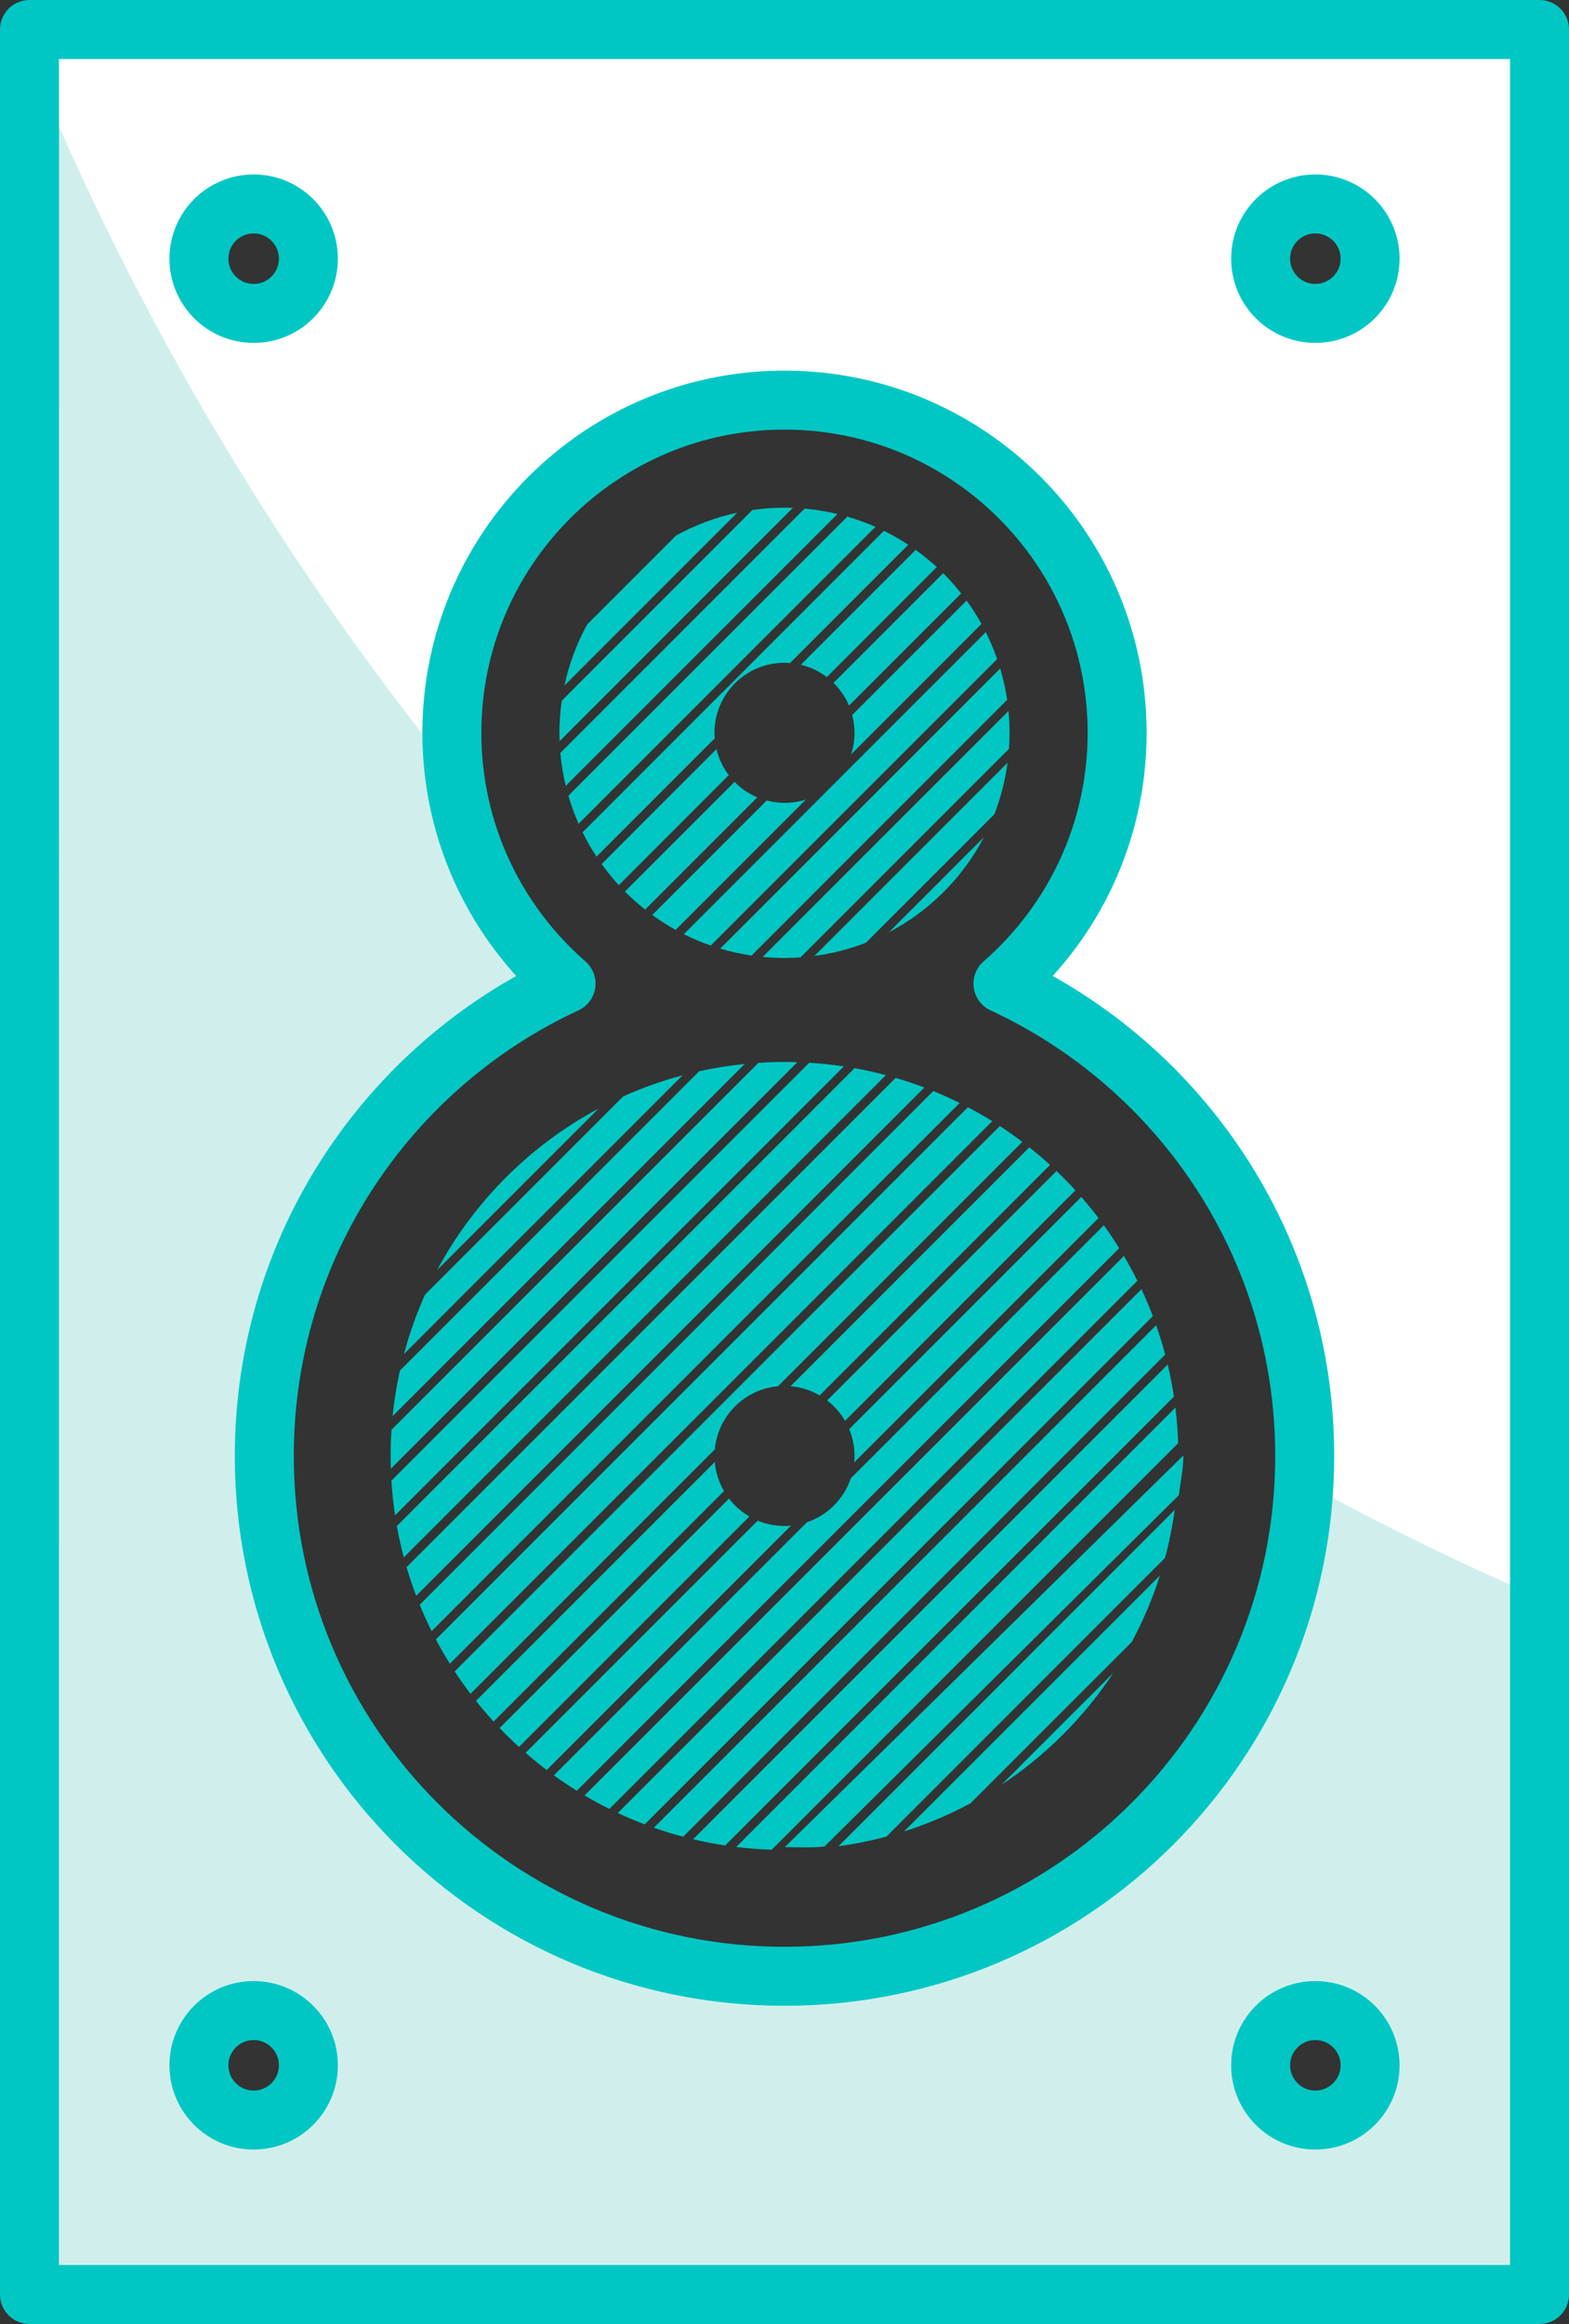 <?xml version="1.0" encoding="utf-8"?>
<!-- Generator: Adobe Illustrator 17.0.0, SVG Export Plug-In . SVG Version: 6.00 Build 0)  -->
<!DOCTYPE svg PUBLIC "-//W3C//DTD SVG 1.1//EN" "http://www.w3.org/Graphics/SVG/1.1/DTD/svg11.dtd">
<svg version="1.1" id="Layer_1" xmlns="http://www.w3.org/2000/svg" xmlns:xlink="http://www.w3.org/1999/xlink" x="0px" y="0px"
	 width="118.155px" height="174.963px" viewBox="0 0 118.155 174.963" enable-background="new 0 0 118.155 174.963"
	 xml:space="preserve">
<rect x="0" y="0" width="118.155" height="174.963" fill="#333333" stroke="none"/>
<g>
	<g>
	</g>
</g>
<g display="none">
	
		<line display="inline" fill="none" stroke="#00C7C4" stroke-width="3" stroke-linecap="round" stroke-linejoin="round" stroke-miterlimit="10" x1="-32.886" y1="99.564" x2="12.114" y2="99.564"/>
</g>
<g>
	<g>
		<path fill="#FFFFFF" d="M2.222,2.221L2.221,172.743h113.714V2.221H2.222z M19.101,159.609c-2.276,0-4.12-1.845-4.12-4.121
			c0-2.276,1.844-4.121,4.12-4.121s4.122,1.845,4.122,4.121C23.224,157.765,21.378,159.609,19.101,159.609z M19.102,23.596
			c-2.275,0-4.121-1.845-4.121-4.121c0-2.276,1.846-4.121,4.121-4.121c2.275,0,4.121,1.844,4.121,4.121
			C23.224,21.751,21.378,23.596,19.102,23.596z M59.077,148.786c-21.635,0-39.174-17.539-39.174-39.173
			c0-15.759,9.308-29.343,22.723-35.56c-5.266-4.592-8.598-11.345-8.598-18.881c0-13.834,11.215-25.049,25.049-25.048
			c13.835,0,25.05,11.214,25.05,25.048c0,7.536-3.333,14.289-8.599,18.881c13.416,6.217,22.725,19.801,22.725,35.56
			C98.252,131.247,80.713,148.786,59.077,148.786z M99.052,159.609c-2.275,0-4.119-1.845-4.119-4.121
			c0-2.276,1.844-4.121,4.119-4.121c2.277,0,4.123,1.845,4.123,4.121C103.175,157.765,101.329,159.609,99.052,159.609z
			 M99.052,23.596c-2.275,0-4.119-1.845-4.119-4.121c0-2.276,1.844-4.121,4.12-4.121c2.276,0,4.122,1.844,4.122,4.121
			C103.175,21.751,101.329,23.596,99.052,23.596z"/>
	</g>
	<g>
		<path fill="#D0EFEC" d="M98.202,111.603c-1.037,20.709-18.157,37.182-39.125,37.182c-21.635,0-39.174-17.539-39.174-39.173
			c0-15.759,9.308-29.343,22.723-35.56c-4.525-3.947-7.616-9.492-8.397-15.756C20.961,41.91,10.194,23.691,2.222,4.317
			L2.221,172.743h113.714v-52.455C109.897,117.664,103.981,114.766,98.202,111.603z M19.101,159.609c-2.276,0-4.12-1.845-4.12-4.121
			c0-2.276,1.844-4.121,4.12-4.121s4.122,1.845,4.122,4.121C23.224,157.765,21.378,159.609,19.101,159.609z M99.052,159.609
			c-2.275,0-4.119-1.845-4.119-4.121c0-2.276,1.844-4.121,4.119-4.121c2.277,0,4.123,1.845,4.123,4.121
			C103.175,157.765,101.329,159.609,99.052,159.609z"/>
	</g>
	<g>
		
			<path fill="none" stroke="#00C7C4" stroke-width="4.441" stroke-linecap="round" stroke-linejoin="round" stroke-miterlimit="10" d="
			M2.222,2.221L2.221,172.743h113.714V2.221H2.222z M19.101,159.609c-2.276,0-4.12-1.845-4.12-4.121c0-2.276,1.844-4.121,4.12-4.121
			s4.122,1.845,4.122,4.121C23.224,157.765,21.378,159.609,19.101,159.609z M19.102,23.596c-2.275,0-4.121-1.845-4.121-4.121
			c0-2.276,1.846-4.121,4.121-4.121c2.275,0,4.121,1.844,4.121,4.121C23.224,21.751,21.378,23.596,19.102,23.596z M59.077,148.786
			c-21.635,0-39.174-17.539-39.174-39.173c0-15.759,9.308-29.343,22.723-35.56c-5.266-4.592-8.598-11.345-8.598-18.881
			c0-13.834,11.215-25.049,25.049-25.048c13.835,0,25.05,11.214,25.05,25.048c0,7.536-3.333,14.289-8.599,18.881
			c13.416,6.217,22.725,19.801,22.725,35.56C98.252,131.247,80.713,148.786,59.077,148.786z M99.052,159.609
			c-2.275,0-4.119-1.845-4.119-4.121c0-2.276,1.844-4.121,4.119-4.121c2.277,0,4.123,1.845,4.123,4.121
			C103.175,157.765,101.329,159.609,99.052,159.609z M99.052,23.596c-2.275,0-4.119-1.845-4.119-4.121
			c0-2.276,1.844-4.121,4.12-4.121c2.276,0,4.122,1.844,4.122,4.121C103.175,21.751,101.329,23.596,99.052,23.596z"/>
	</g>
	<g>
		<path fill="#00C7C4" d="M83.835,125.951l-8.42,8.419C78.758,132.161,81.626,129.292,83.835,125.951z"/>
		<path fill="#00C7C4" d="M52.647,80.651l-22.531,22.531c-0.248,1.123-0.434,2.269-0.551,3.436L56.083,80.1
			C54.917,80.217,53.77,80.403,52.647,80.651z"/>
		<path fill="#00C7C4" d="M46.931,82.544l-14.922,14.92c-0.644,1.435-1.178,2.931-1.59,4.476l20.986-20.987
			C49.86,81.367,48.366,81.899,46.931,82.544z"/>
		<path fill="#00C7C4" d="M32.922,95.614l12.157-12.157C39.927,86.22,35.684,90.461,32.922,95.614z"/>
		<path fill="#00C7C4" d="M61.724,105.055l17.351-17.351c-0.503-0.46-1.023-0.902-1.559-1.327l-17.983,17.984
			C60.327,104.429,61.069,104.674,61.724,105.055z"/>
		<path fill="#00C7C4" d="M58.591,104.363l18.396-18.396c-0.55-0.417-1.113-0.814-1.692-1.193L34.241,125.83
			c0.377,0.578,0.775,1.142,1.191,1.691l18.396-18.396C54.059,106.601,56.067,104.594,58.591,104.363z"/>
		<path fill="#00C7C4" d="M63.636,106.968l17.351-17.351c-0.458-0.502-0.935-0.989-1.426-1.459l-17.274,17.275
			C62.829,105.851,63.289,106.371,63.636,106.968z"/>
		<path fill="#00C7C4" d="M70.28,82.141l-38.674,38.674c0.275,0.675,0.575,1.338,0.898,1.987l39.762-39.763
			C71.618,82.716,70.955,82.416,70.28,82.141z"/>
		<path fill="#00C7C4" d="M67.447,81.149l-36.831,36.832c0.214,0.731,0.456,1.452,0.725,2.159l38.266-38.265
			C68.899,81.606,68.179,81.364,67.447,81.149z"/>
		<path fill="#00C7C4" d="M72.888,83.357l-40.064,40.065c0.328,0.625,0.68,1.236,1.051,1.834l40.848-40.848
			C74.124,84.037,73.513,83.686,72.888,83.357z"/>
		<path fill="#00C7C4" d="M64.35,109.612c0,0.165-0.01,0.328-0.024,0.489l18.397-18.398c-0.413-0.545-0.845-1.076-1.295-1.591
			l-17.479,17.48C64.207,108.216,64.35,108.897,64.35,109.612z"/>
		<path fill="#00C7C4" d="M60.938,80.01l-31.463,31.462c0.055,0.881,0.145,1.752,0.275,2.609l33.797-33.797
			C62.689,80.156,61.819,80.064,60.938,80.01z"/>
		<path fill="#00C7C4" d="M59.077,79.95c-0.662,0-1.319,0.024-1.971,0.067l-27.624,27.624c-0.043,0.652-0.067,1.309-0.067,1.972
			c0,0.323,0.008,0.643,0.018,0.963l30.609-30.608C59.722,79.957,59.399,79.95,59.077,79.95z"/>
		<path fill="#00C7C4" d="M64.354,80.418l-34.471,34.47c0.143,0.798,0.32,1.585,0.525,2.359l36.304-36.304
			C65.938,80.739,65.151,80.561,64.354,80.418z"/>
		<path fill="#00C7C4" d="M87.934,102.729l-35.74,35.74c0.794,0.188,1.6,0.346,2.416,0.47l33.795-33.794
			C88.281,104.328,88.124,103.523,87.934,102.729z"/>
		<path fill="#00C7C4" d="M87.066,99.773L49.239,137.6c0.723,0.254,1.458,0.482,2.205,0.68l36.302-36.301
			C87.548,101.232,87.32,100.496,87.066,99.773z"/>
		<path fill="#00C7C4" d="M89.114,109.613c0-0.013,0-0.026,0-0.039l-30.016,29.49c0.014,0-0.004,0,0.01,0
			c1.01,0,1.995,0.054,2.98-0.045l26.695-26.463C88.884,111.571,89.114,110.624,89.114,109.613z"/>
		<path fill="#00C7C4" d="M85.958,97.058l-39.434,39.434c0.662,0.31,1.338,0.596,2.027,0.857l38.264-38.264
			C86.554,98.397,86.267,97.721,85.958,97.058z"/>
		<path fill="#00C7C4" d="M87.347,118.615l-19.268,19.267c1.743-0.555,3.416-1.266,5.002-2.117l12.149-12.149
			C86.082,122.03,86.792,120.357,87.347,118.615z"/>
		<path fill="#00C7C4" d="M88.462,113.676l-25.32,25.319c1.23-0.169,2.436-0.412,3.611-0.726l20.982-20.982
			C88.05,116.111,88.292,114.905,88.462,113.676z"/>
		<path fill="#00C7C4" d="M88.516,105.972l-33.08,33.08c0.883,0.107,1.776,0.177,2.68,0.205l30.606-30.605
			C88.694,107.747,88.625,106.853,88.516,105.972z"/>
		<path fill="#00C7C4" d="M59.077,114.885c-0.715,0-1.396-0.144-2.018-0.402l-17.48,17.48c0.515,0.45,1.045,0.881,1.591,1.295
			l18.397-18.397C59.405,114.876,59.243,114.885,59.077,114.885z"/>
		<path fill="#00C7C4" d="M54.899,112.82l-17.275,17.275c0.469,0.492,0.956,0.967,1.458,1.426l17.351-17.351
			C55.837,113.823,55.316,113.364,54.899,112.82z"/>
		<path fill="#00C7C4" d="M53.827,110.066l-17.984,17.984c0.426,0.534,0.867,1.055,1.328,1.558l17.35-17.351
			C54.14,111.603,53.895,110.861,53.827,110.066z"/>
		<path fill="#00C7C4" d="M84.637,94.555L44.02,135.171c0.609,0.36,1.232,0.699,1.869,1.016l39.762-39.762
			C85.335,95.788,84.997,95.164,84.637,94.555z"/>
		<path fill="#00C7C4" d="M83.124,92.244l-19.053,19.052c-0.524,1.557-1.754,2.786-3.31,3.311L41.71,133.658
			c0.561,0.406,1.137,0.792,1.726,1.159L84.282,93.97C83.915,93.38,83.529,92.805,83.124,92.244z"/>
		<path fill="#00C7C4" d="M55.314,58.863l-8.258,8.258c0.481,0.483,0.992,0.935,1.527,1.357l8.446-8.446
			C56.382,59.759,55.8,59.358,55.314,58.863z"/>
		<path fill="#00C7C4" d="M74.236,47.589L51.495,70.33c0.654,0.328,1.331,0.614,2.029,0.856l21.568-21.567
			C74.85,48.92,74.564,48.243,74.236,47.589z"/>
		<path fill="#00C7C4" d="M53.804,55.171c0-2.913,2.361-5.273,5.273-5.273c0.141,0,0.279,0.01,0.418,0.021l8.902-8.904
			c-0.586-0.387-1.197-0.739-1.833-1.052L43.87,62.659c0.313,0.635,0.664,1.247,1.051,1.833l8.904-8.904
			C53.814,55.45,53.804,55.312,53.804,55.171z"/>
		<path fill="#00C7C4" d="M75.321,50.329L54.235,71.416c0.766,0.228,1.554,0.405,2.36,0.523l19.249-19.25
			C75.727,51.883,75.55,51.095,75.321,50.329z"/>
		<path fill="#00C7C4" d="M74.097,63.026l-7.166,7.166C69.989,68.59,72.495,66.083,74.097,63.026z"/>
		<path fill="#00C7C4" d="M60.589,38.292L42.198,56.683c0.074,0.846,0.211,1.673,0.406,2.479l20.463-20.463
			C62.262,38.503,61.434,38.366,60.589,38.292z"/>
		<path fill="#00C7C4" d="M59.077,60.445c-0.464,0-0.912-0.066-1.342-0.179l-8.617,8.618c0.562,0.409,1.148,0.785,1.76,1.124
			l9.819-9.818C60.186,60.354,59.643,60.445,59.077,60.445z"/>
		<path fill="#00C7C4" d="M53.954,56.399l-8.648,8.649c0.399,0.556,0.83,1.089,1.293,1.592l8.283-8.283
			C54.446,57.784,54.126,57.121,53.954,56.399z"/>
		<path fill="#00C7C4" d="M65.211,70.973l9.668-9.668c0.478-1.23,0.815-2.53,0.995-3.88L61.331,71.968
			C62.681,71.788,63.98,71.451,65.211,70.973z"/>
		<path fill="#00C7C4" d="M59.077,72.122c0.406,0,0.809-0.02,1.209-0.048L75.98,56.38c0.028-0.399,0.047-0.802,0.047-1.208
			c0-0.555-0.028-1.103-0.081-1.644L57.433,72.041C57.975,72.093,58.522,72.122,59.077,72.122z"/>
		<path fill="#00C7C4" d="M46.798,43.494l0.602-0.602C47.194,43.088,46.993,43.288,46.798,43.494z"/>
		<path fill="#00C7C4" d="M64.35,55.171c0,0.565-0.091,1.109-0.255,1.62l9.817-9.818c-0.338-0.611-0.715-1.199-1.123-1.761
			l-8.617,8.617C64.285,54.259,64.35,54.707,64.35,55.171z"/>
		<path fill="#00C7C4" d="M63.938,53.123l8.445-8.445c-0.422-0.536-0.873-1.047-1.357-1.527l-8.258,8.258
			C63.264,51.894,63.665,52.475,63.938,53.123z"/>
		<path fill="#00C7C4" d="M62.263,50.975l8.283-8.283c-0.504-0.462-1.036-0.893-1.593-1.293l-8.648,8.648
			C61.027,50.22,61.69,50.54,62.263,50.975z"/>
		<path fill="#00C7C4" d="M59.077,38.221c-0.82,0-1.627,0.062-2.418,0.175L42.302,52.754c-0.113,0.79-0.175,1.597-0.175,2.417
			c0,0.21,0.009,0.418,0.016,0.626l17.562-17.561C59.495,38.229,59.288,38.221,59.077,38.221z"/>
		<path fill="#00C7C4" d="M50.919,40.312l-6.701,6.701c-0.781,1.421-1.363,2.966-1.713,4.598l13.012-13.013
			C53.886,38.948,52.341,39.531,50.919,40.312z"/>
		<path fill="#00C7C4" d="M63.808,38.895L42.802,59.903c0.211,0.727,0.468,1.433,0.77,2.115l22.353-22.353
			C65.241,39.364,64.535,39.106,63.808,38.895z"/>
	</g>
</g>
</svg>
